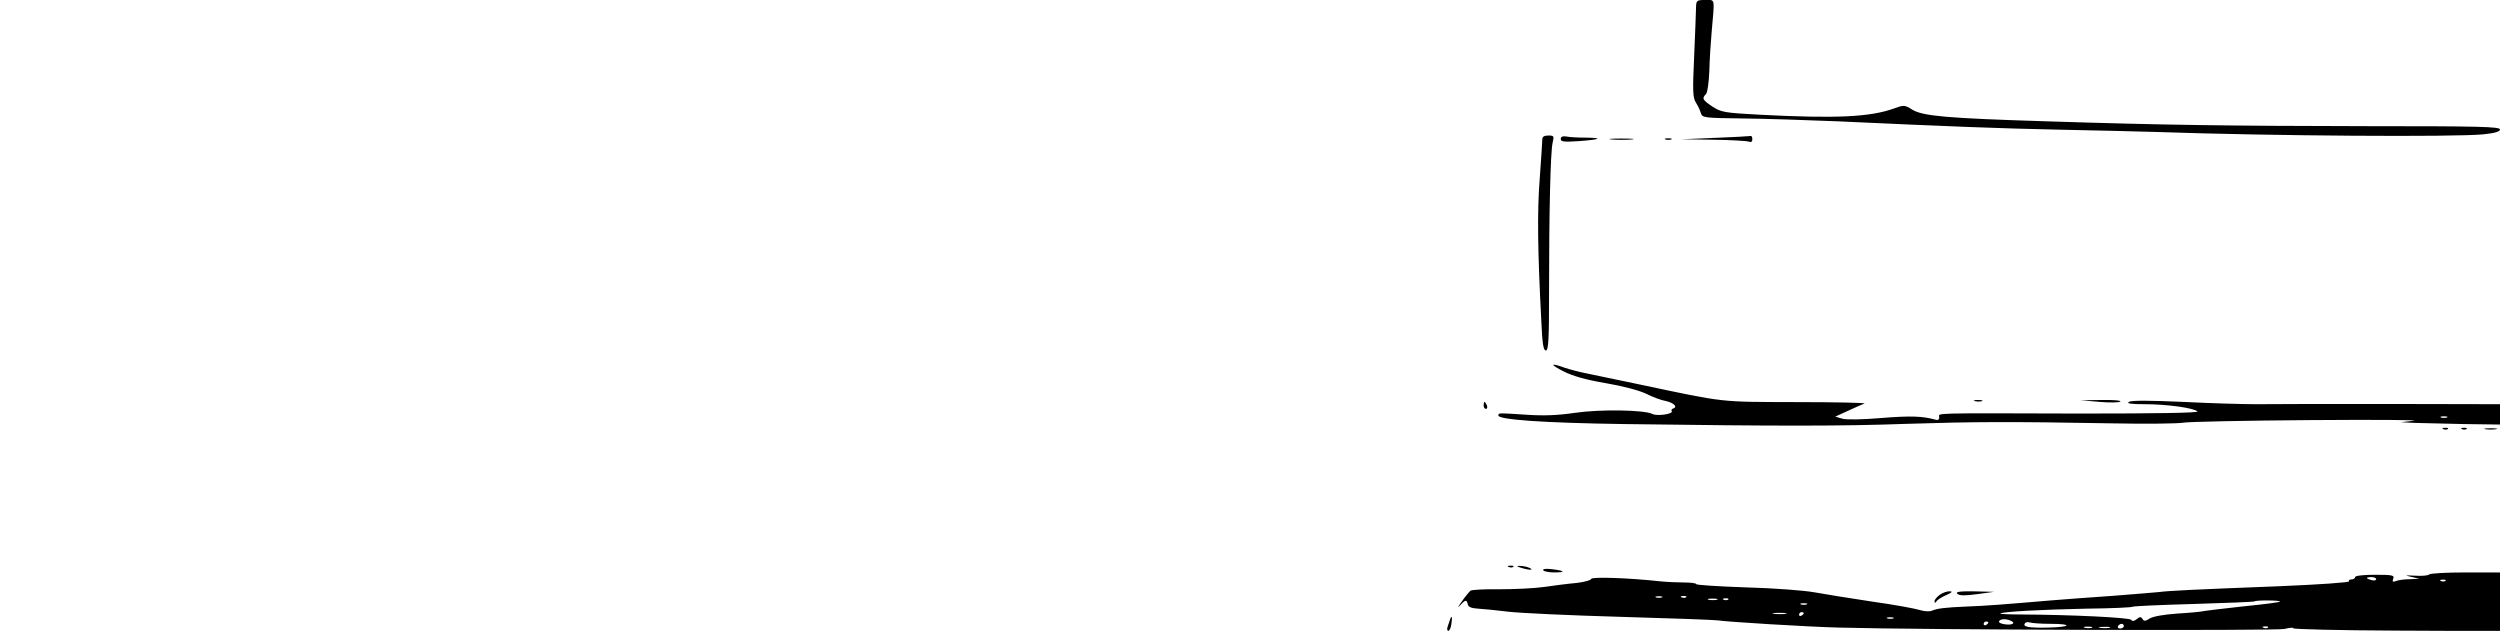<?xml version="1.0" standalone="no"?>
<!DOCTYPE svg PUBLIC "-//W3C//DTD SVG 20010904//EN"
 "http://www.w3.org/TR/2001/REC-SVG-20010904/DTD/svg10.dtd">
<svg version="1.0" xmlns="http://www.w3.org/2000/svg"
 width="1070pt" height="270pt" viewBox="0 0 1070 270"
 preserveAspectRatio="xMidYMid meet">

<g transform="translate(0,270) scale(0.1,-0.1)"
fill="#000000" stroke="none">
<path d="M7259 2668 c0 -18 -4 -112 -8 -208 -7 -153 -6 -178 8 -200 9 -14 18
-34 21 -45 6 -19 15 -20 180 -22 96 -1 276 -7 400 -12 503 -23 678 -30 955
-36 160 -3 349 -8 420 -10 488 -17 1270 -22 1393 -10 51 5 72 12 72 21 0 12
-93 14 -562 14 -610 1 -887 5 -1386 21 -419 13 -523 22 -568 50 -32 20 -36 20
-77 5 -102 -37 -247 -44 -575 -27 -152 8 -166 11 -203 35 -42 28 -46 35 -27
54 6 6 12 49 14 98 1 48 6 124 10 168 13 149 16 136 -28 136 -36 0 -38 -2 -39
-32z"/>
<path d="M6601 2103 c0 -10 -5 -85 -11 -168 -11 -140 -9 -309 7 -612 4 -94 9
-123 19 -123 12 0 14 48 14 263 0 330 6 582 15 625 7 30 6 32 -18 32 -18 0
-26 -5 -26 -17z"/>
<path d="M6680 2105 c0 -12 14 -13 78 -9 94 7 106 14 26 15 -32 0 -69 2 -81 5
-15 2 -23 -1 -23 -11z"/>
<path d="M7340 2110 l-145 -6 137 -2 c75 -1 143 -5 152 -8 11 -4 16 -1 16 10
0 9 -3 15 -7 14 -5 -1 -73 -5 -153 -8z"/>
<path d="M6898 2103 c23 -2 61 -2 85 0 23 2 4 4 -43 4 -47 0 -66 -2 -42 -4z"/>
<path d="M7128 2103 c6 -2 18 -2 25 0 6 3 1 5 -13 5 -14 0 -19 -2 -12 -5z"/>
<path d="M6693 1110 c40 -20 97 -36 180 -50 71 -12 143 -31 172 -45 28 -14 65
-28 83 -31 34 -7 54 -25 34 -32 -7 -2 -10 -7 -7 -12 7 -12 -62 -22 -82 -12
-35 18 -224 21 -333 5 -74 -11 -135 -13 -207 -8 -124 8 -117 8 -120 -2 -7 -19
189 -33 542 -38 666 -9 926 -9 1205 1 284 9 439 10 885 2 143 -3 278 -1 300 3
22 4 265 9 540 11 275 2 475 1 445 -3 l-55 -6 60 -3 c33 -1 129 -3 213 -5
l152 -2 0 43 0 44 -472 1 c-260 0 -518 0 -573 -1 -55 0 -196 4 -313 10 -139 6
-219 7 -230 0 -12 -7 8 -10 68 -10 95 0 210 -16 225 -31 6 -6 -173 -9 -500 -9
-659 2 -605 3 -605 -16 0 -10 -6 -14 -17 -10 -54 15 -106 17 -230 7 -82 -7
-150 -8 -168 -3 l-30 9 55 25 c30 14 62 28 70 31 8 3 -123 6 -292 6 -333 1
-299 -3 -668 75 -91 19 -192 40 -225 47 -33 6 -77 18 -98 25 -63 23 -65 15 -4
-16z m3780 -197 c-7 -2 -19 -2 -25 0 -7 3 -2 5 12 5 14 0 19 -2 13 -5z"/>
<path d="M8453 983 c9 -2 23 -2 30 0 6 3 -1 5 -18 5 -16 0 -22 -2 -12 -5z"/>
<path d="M8985 980 c44 -4 84 -3 90 1 5 5 -30 8 -80 7 l-90 -1 80 -7z"/>
<path d="M6350 965 c0 -8 4 -15 10 -15 5 0 7 7 4 15 -4 8 -8 15 -10 15 -2 0
-4 -7 -4 -15z"/>
<path d="M10458 863 c7 -3 16 -2 19 1 4 3 -2 6 -13 5 -11 0 -14 -3 -6 -6z"/>
<path d="M10538 863 c7 -3 16 -2 19 1 4 3 -2 6 -13 5 -11 0 -14 -3 -6 -6z"/>
<path d="M10638 863 c12 -2 32 -2 45 0 12 2 2 4 -23 4 -25 0 -35 -2 -22 -4z"/>
<path d="M6458 273 c7 -3 16 -2 19 1 4 3 -2 6 -13 5 -11 0 -14 -3 -6 -6z"/>
<path d="M6510 270 c34 -11 60 -11 35 0 -11 5 -29 8 -40 8 -16 0 -15 -2 5 -8z"/>
<path d="M6605 259 c4 -5 25 -9 47 -9 52 0 46 7 -10 14 -26 3 -40 1 -37 -5z"/>
<path d="M10396 241 c-3 -4 -29 -7 -58 -5 -46 2 -48 2 -18 -5 l35 -8 -42 -2
c-23 0 -49 -4 -59 -8 -13 -5 -16 -3 -11 10 6 15 -3 17 -78 17 -50 0 -85 -4
-85 -10 0 -5 -7 -10 -16 -10 -8 0 -13 -4 -10 -8 3 -5 -131 -14 -297 -21 -362
-14 -470 -19 -517 -25 -19 -2 -107 -9 -195 -16 -88 -6 -209 -15 -270 -20 -199
-17 -275 -23 -358 -26 -94 -4 -125 -8 -149 -18 -9 -4 -32 -3 -51 3 -18 6 -110
23 -203 36 -93 14 -205 32 -249 40 -44 8 -176 18 -292 21 -117 4 -213 10 -213
14 0 4 -24 7 -52 7 -29 0 -75 2 -103 5 -137 15 -295 20 -295 10 0 -5 -28 -13
-62 -17 -35 -3 -97 -11 -138 -17 -41 -6 -127 -10 -190 -10 -63 1 -120 -2 -126
-6 -5 -4 -23 -25 -38 -47 -16 -22 -19 -30 -8 -17 24 26 29 27 34 6 2 -12 15
-17 43 -19 22 -1 81 -7 130 -13 50 -6 266 -16 480 -22 215 -6 401 -13 415 -15
34 -6 391 -28 520 -31 349 -10 1871 -14 1907 -6 24 6 41 7 38 3 -2 -4 196 -9
440 -10 l445 -2 0 125 0 126 -149 0 c-83 0 -152 -4 -155 -9z m-226 -20 c0 -5
-9 -7 -20 -4 -11 3 -20 7 -20 9 0 2 9 4 20 4 11 0 20 -4 20 -9z m297 -7 c-3
-3 -12 -4 -19 -1 -8 3 -5 6 6 6 11 1 17 -2 13 -5z m-3354 -71 c-7 -2 -19 -2
-25 0 -7 3 -2 5 12 5 14 0 19 -2 13 -5z m104 1 c-3 -3 -12 -4 -19 -1 -8 3 -5
6 6 6 11 1 17 -2 13 -5z m131 -11 c-10 -2 -26 -2 -35 0 -10 3 -2 5 17 5 19 0
27 -2 18 -5z m49 1 c-3 -3 -12 -4 -19 -1 -8 3 -5 6 6 6 11 1 17 -2 13 -5z
m2361 -9 c-3 -3 -72 -12 -154 -20 -82 -9 -158 -18 -169 -20 -11 -3 -63 -8
-115 -11 -58 -4 -104 -12 -119 -21 -19 -12 -25 -13 -31 -2 -7 10 -12 10 -25
-1 -11 -9 -19 -10 -23 -3 -7 10 -261 22 -471 23 -52 0 -92 2 -90 4 8 8 176 17
371 21 103 1 190 5 195 8 4 3 123 8 263 12 140 4 257 9 259 11 6 6 115 5 109
-1z m-2025 -12 c-7 -2 -19 -2 -25 0 -7 3 -2 5 12 5 14 0 19 -2 13 -5z m-90
-40 c-13 -2 -35 -2 -50 0 -16 2 -5 4 22 4 28 0 40 -2 28 -4z m77 3 c0 -3 -4
-8 -10 -11 -5 -3 -10 -1 -10 4 0 6 5 11 10 11 6 0 10 -2 10 -4z m383 -23 c-7
-2 -19 -2 -25 0 -7 3 -2 5 12 5 14 0 19 -2 13 -5z m501 -9 c26 -10 9 -21 -23
-16 -17 2 -28 8 -25 13 6 10 26 12 48 3z m-94 -8 c0 -3 -4 -8 -10 -11 -5 -3
-10 -1 -10 4 0 6 5 11 10 11 6 0 10 -2 10 -4z m267 -6 c96 0 87 -14 -10 -16
-82 -2 -110 3 -101 17 3 6 13 8 21 5 8 -3 49 -6 90 -6z m313 -10 c0 -5 -7 -10
-16 -10 -8 0 -12 5 -9 10 3 6 10 10 16 10 5 0 9 -4 9 -10z m-137 -7 c-7 -2
-21 -2 -30 0 -10 3 -4 5 12 5 17 0 24 -2 18 -5z m75 0 c-10 -2 -28 -2 -40 0
-13 2 -5 4 17 4 22 1 32 -1 23 -4z m679 1 c-3 -3 -12 -4 -19 -1 -8 3 -5 6 6 6
11 1 17 -2 13 -5z"/>
<path d="M8302 154 c-12 -8 -22 -21 -22 -27 0 -9 2 -9 8 -1 4 7 23 19 42 27
25 11 29 16 15 16 -11 1 -31 -6 -43 -15z"/>
<path d="M8377 159 c9 -9 32 -9 85 -2 l73 10 -84 2 c-64 1 -82 -2 -74 -10z"/>
<path d="M6205 45 c-3 -8 -7 -22 -10 -30 -2 -8 -1 -15 4 -15 5 0 11 13 13 30
5 32 1 40 -7 15z"/>
</g>
</svg>
